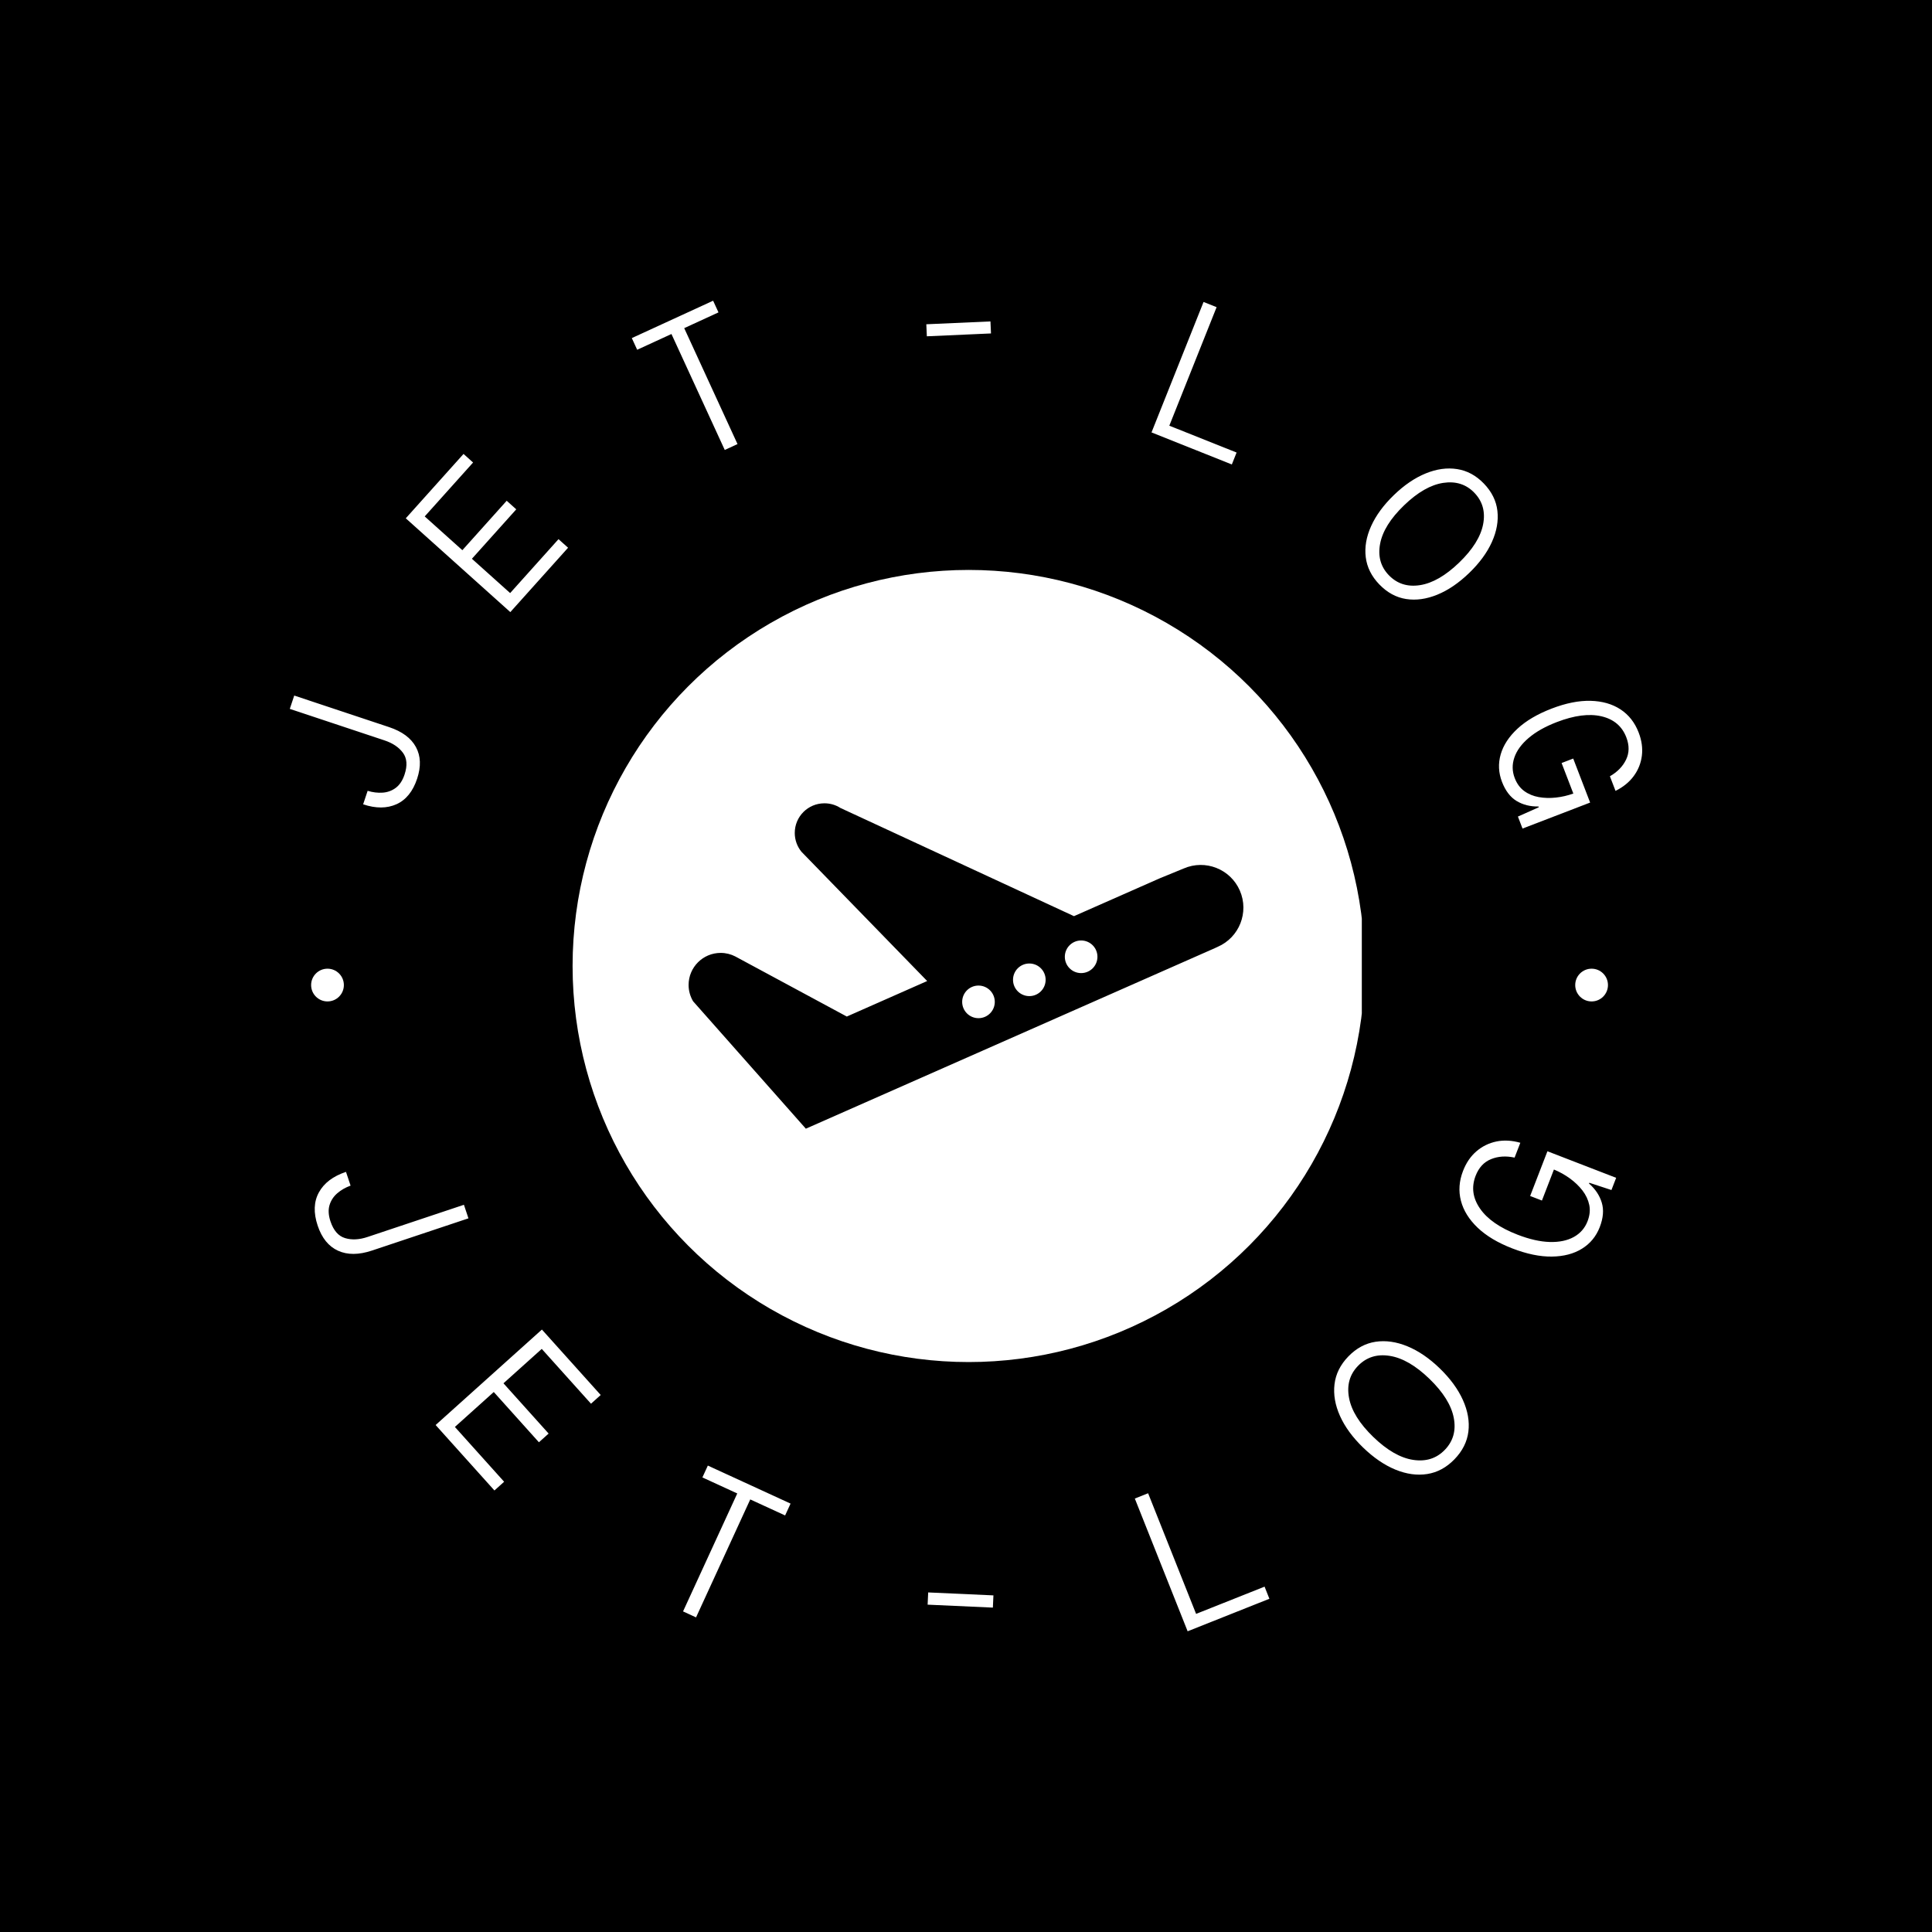 <svg xmlns="http://www.w3.org/2000/svg" version="1.1" xmlns:xlink="http://www.w3.org/1999/xlink" xmlns:svgjs="http://svgjs.dev/svgjs" width="1000" height="1000" viewBox="0 0 1000 1000"><rect width="1000" height="1000" fill="#000000"></rect><g transform="matrix(0.7,0,0,0.7,150,150)"><svg viewBox="0 0 280 280" data-background-color="#ffffff" preserveAspectRatio="xMidYMid meet" height="1000" width="1000" xmlns="http://www.w3.org/2000/svg" xmlns:xlink="http://www.w3.org/1999/xlink"><defs></defs><g id="tight-bounds" transform="matrix(1,0,0,1,0,0)"><svg viewBox="0 0 280 280" height="280" width="280"><g><svg viewBox="0 0 280 280" height="280" width="280"><g><svg viewBox="0 0 280 280" height="280" width="280"><g><svg viewBox="0 0 280 280" height="280" width="280"><g><svg viewBox="0 0 280 280" height="280" width="280"><g transform="matrix(1,0,0,1,58.051,57.504)"><svg viewBox="0 0 163.898 164.992" height="164.992" width="163.898"><g><circle r="82" cx="82.496" cy="82.496" fill="#ffffff" data-fill-palette-color="accent"></circle><svg xmlns="http://www.w3.org/2000/svg" xmlns:xlink="http://www.w3.org/1999/xlink" version="1.0" x="24.515" y="24.515" viewBox="5.229 23.319 89.539 52.513" enable-background="new 0 0 100 100" xml:space="preserve" height="115.961" width="114.867" class="icon-o-0" data-fill-palette-color="quaternary" id="o-0"><path d="M94.199 37.418c-1.515-3.494-5.575-5.095-9.064-3.58l-3.876 1.59L67.425 41.532 29.727 24.068c-0.744-0.48-1.628-0.749-2.577-0.749-2.647 0-4.788 2.14-4.787 4.788 0 1.153 0.41 2.216 1.089 3.04l20.282 20.855L30.763 57.733l-18.008-9.704c-0.701-0.362-1.504-0.566-2.351-0.567-2.858 0-5.176 2.318-5.175 5.176 0 0.96 0.269 1.855 0.722 2.626l18.201 20.568 66.003-29.136 0.464-0.215C94.112 44.966 95.708 40.906 94.199 37.418zM52.013 57.997c-1.454 0-2.632-1.178-2.632-2.632 0-1.454 1.178-2.632 2.632-2.632 1.454 0 2.632 1.178 2.632 2.632C54.645 56.819 53.467 57.997 52.013 57.997zM60.219 54.436c-1.454 0-2.632-1.178-2.632-2.632 0-1.454 1.178-2.632 2.632-2.632 1.454 0 2.632 1.178 2.632 2.632C62.851 53.258 61.673 54.436 60.219 54.436zM68.58 50.721c-1.454 0-2.632-1.178-2.632-2.633 0-1.454 1.178-2.632 2.632-2.632s2.632 1.178 2.632 2.632C71.212 49.542 70.033 50.721 68.58 50.721z" fill="#000000" data-fill-palette-color="quaternary"></path></svg></g></svg></g><path d="M26.36 101.229v0c-0.874 2.628-2.299 4.387-4.273 5.277-1.974 0.89-4.276 0.898-6.904 0.023v0l0.932-2.798c1.06 0.323 2.098 0.45 3.113 0.379 1.016-0.071 1.922-0.404 2.719-1 0.797-0.596 1.4-1.511 1.811-2.747v0c0.621-1.866 0.508-3.37-0.337-4.512-0.846-1.142-2.11-1.993-3.791-2.553v0l-19.63-6.531 0.918-2.76 19.63 6.532c2.707 0.901 4.562 2.277 5.565 4.128 1.004 1.852 1.086 4.039 0.247 6.562zM57.614 53.402l-11.957 13.327-21.644-19.42 11.956-13.327 1.979 1.776-10.015 11.162 7.793 6.991 9.182-10.235 1.979 1.776-9.183 10.235 7.916 7.102 10.015-11.163zM92.695 31.943l-2.642 1.215-11.036-24.005-7.096 3.262-1.111-2.416 16.834-7.739 1.111 2.416-7.096 3.262zM145.175 9.036l-13.281 0.59-0.11-2.49 13.28-0.59zM195.038 36.161l-16.63-6.634 10.775-27.009 2.701 1.077-9.79 24.54 13.929 5.557zM225.573 60.997v0c-1.616-1.674-2.552-3.551-2.809-5.632-0.257-2.081 0.114-4.229 1.114-6.443 0.999-2.215 2.575-4.361 4.727-6.438v0c2.132-2.058 4.323-3.547 6.572-4.467 2.249-0.92 4.414-1.219 6.494-0.898 2.08 0.321 3.928 1.318 5.543 2.992v0c1.635 1.694 2.571 3.581 2.808 5.661 0.237 2.08-0.144 4.228-1.142 6.443-0.999 2.215-2.565 4.352-4.697 6.41v0c-2.152 2.077-4.353 3.576-6.602 4.495-2.249 0.92-4.404 1.219-6.465 0.899-2.061-0.321-3.908-1.328-5.543-3.022zM227.546 59.093v0c1.712 1.774 3.864 2.458 6.456 2.054 2.593-0.404 5.294-1.963 8.104-4.674v0c2.81-2.712 4.463-5.356 4.959-7.933 0.496-2.577-0.111-4.752-1.823-6.525v0c-1.692-1.754-3.84-2.433-6.442-2.039-2.602 0.394-5.308 1.948-8.118 4.66v0c-2.81 2.712-4.458 5.361-4.945 7.947-0.487 2.587 0.116 4.757 1.809 6.51zM250.971 101.873v0c-0.725-1.887-0.815-3.781-0.27-5.682 0.545-1.901 1.703-3.674 3.474-5.319 1.771-1.645 4.13-3.034 7.077-4.166v0c2.947-1.133 5.634-1.668 8.061-1.607 2.427 0.061 4.494 0.654 6.202 1.777 1.708 1.124 2.959 2.72 3.753 4.788v0c0.636 1.654 0.857 3.253 0.664 4.796-0.193 1.543-0.752 2.945-1.677 4.205-0.925 1.26-2.185 2.286-3.779 3.077v0l-1.163-3.024c1.555-0.894 2.671-2.043 3.349-3.446 0.677-1.403 0.693-2.944 0.047-4.624v0c-0.884-2.301-2.598-3.749-5.141-4.344-2.543-0.595-5.624-0.197-9.243 1.194v0c-2.404 0.924-4.349 2.02-5.834 3.288-1.486 1.268-2.472 2.619-2.96 4.053-0.487 1.433-0.463 2.848 0.074 4.244v0c0.447 1.163 1.104 2.061 1.969 2.692 0.866 0.632 1.864 1.049 2.996 1.252 1.131 0.203 2.316 0.237 3.555 0.102 1.239-0.135 2.445-0.413 3.618-0.834v0l-2.43-6.321 2.405-0.924 3.502 9.113-13.998 5.38-0.954-2.482 4.331-1.931-0.06-0.156c-1.708 0.033-3.218-0.343-4.528-1.13-1.311-0.787-2.324-2.111-3.04-3.971zM5.772 193.757v0c-0.893-2.673-0.806-4.972 0.259-6.896 1.063-1.932 2.931-3.344 5.603-4.237v0l0.951 2.847c-1.062 0.384-1.983 0.914-2.764 1.591-0.781 0.677-1.316 1.502-1.605 2.474-0.282 0.97-0.213 2.082 0.206 3.337v0c0.634 1.898 1.644 3.053 3.03 3.466 1.38 0.415 2.926 0.337 4.64-0.236v0l19.958-6.665 0.937 2.807-19.957 6.665c-2.752 0.919-5.102 0.93-7.051 0.034-1.947-0.89-3.349-2.619-4.207-5.187zM42.367 248.587l-12.174-13.551 22.003-19.766 12.174 13.551-2.009 1.804-10.196-11.349-7.926 7.121 9.349 10.407-2.009 1.804-9.349-10.406-8.05 7.232 10.195 11.349zM84.109 274.862l-2.69-1.236 11.224-24.422-7.219-3.318 1.127-2.453 17.128 7.871-1.128 2.453-7.219-3.317zM145.564 272.839l-13.509-0.611 0.115-2.531 13.508 0.61zM202.813 271.007l-16.926 6.733-10.933-27.483 2.75-1.094 9.935 24.974 14.176-5.639zM241.136 242.125v0c-1.646 1.702-3.522 2.719-5.627 3.053-2.105 0.333-4.303 0.032-6.596-0.905-2.287-0.942-4.523-2.469-6.708-4.583v0c-2.164-2.094-3.755-4.269-4.771-6.524-1.012-2.26-1.391-4.452-1.137-6.576 0.254-2.124 1.204-4.037 2.85-5.739v0c1.661-1.717 3.546-2.734 5.657-3.054 2.105-0.314 4.301 0 6.589 0.942 2.287 0.942 4.513 2.459 6.678 4.554v0c2.184 2.113 3.785 4.298 4.801 6.552 1.016 2.255 1.398 4.435 1.144 6.54-0.259 2.11-1.219 4.023-2.88 5.74zM239.128 240.182v0c1.743-1.801 2.362-4.01 1.859-6.626-0.499-2.621-2.176-5.313-5.032-8.077v0c-2.856-2.763-5.602-4.351-8.239-4.762-2.631-0.417-4.818 0.275-6.561 2.076v0c-1.724 1.781-2.341 3.988-1.852 6.619 0.489 2.631 2.162 5.328 5.018 8.092v0c2.856 2.763 5.607 4.346 8.253 4.748 2.646 0.402 4.83-0.288 6.554-2.07zM271.213 194.057v0c-0.741 1.918-1.967 3.408-3.676 4.469-1.709 1.061-3.794 1.607-6.255 1.635-2.454 0.031-5.18-0.532-8.176-1.69v0c-2.997-1.158-5.387-2.587-7.173-4.287-1.789-1.708-2.944-3.569-3.465-5.581-0.521-2.013-0.376-4.068 0.435-6.167v0c0.651-1.686 1.577-3.043 2.776-4.071 1.199-1.028 2.578-1.706 4.136-2.031 1.556-0.319 3.207-0.23 4.952 0.266v0l-1.187 3.071c-1.788-0.387-3.414-0.28-4.877 0.319-1.468 0.591-2.533 1.742-3.194 3.453v0c-0.904 2.338-0.6 4.597 0.91 6.776 1.508 2.186 4.103 3.991 7.784 5.414v0c2.441 0.944 4.655 1.447 6.642 1.509 1.983 0.054 3.65-0.293 5.001-1.04 1.344-0.75 2.29-1.835 2.839-3.256v0c0.457-1.182 0.575-2.305 0.356-3.37-0.226-1.067-0.694-2.065-1.404-2.992-0.713-0.921-1.582-1.755-2.608-2.5-1.026-0.745-2.128-1.361-3.306-1.846v0l-2.482 6.423-2.441-0.943 3.579-9.261 14.23 5.5-0.977 2.528-4.585-1.505-0.06 0.155c1.309 1.144 2.189 2.46 2.639 3.948 0.456 1.49 0.318 3.181-0.413 5.074zM4.415 143.947c0-1.872 1.518-3.39 3.389-3.39 1.872 0 3.39 1.518 3.39 3.39 0 1.872-1.518 3.39-3.39 3.389-1.872 0-3.39-1.518-3.389-3.389zM266.133 143.947c0-1.872 1.518-3.39 3.39-3.39 1.872 0 3.39 1.518 3.389 3.39 0 1.872-1.518 3.39-3.389 3.389-1.872 0-3.39-1.518-3.39-3.389z" fill="#ffffff" data-fill-palette-color="primary"></path></svg></g></svg></g></svg></g></svg></g></svg><rect width="280" height="280" fill="none" stroke="none" visibility="hidden"></rect></g></svg></g></svg>